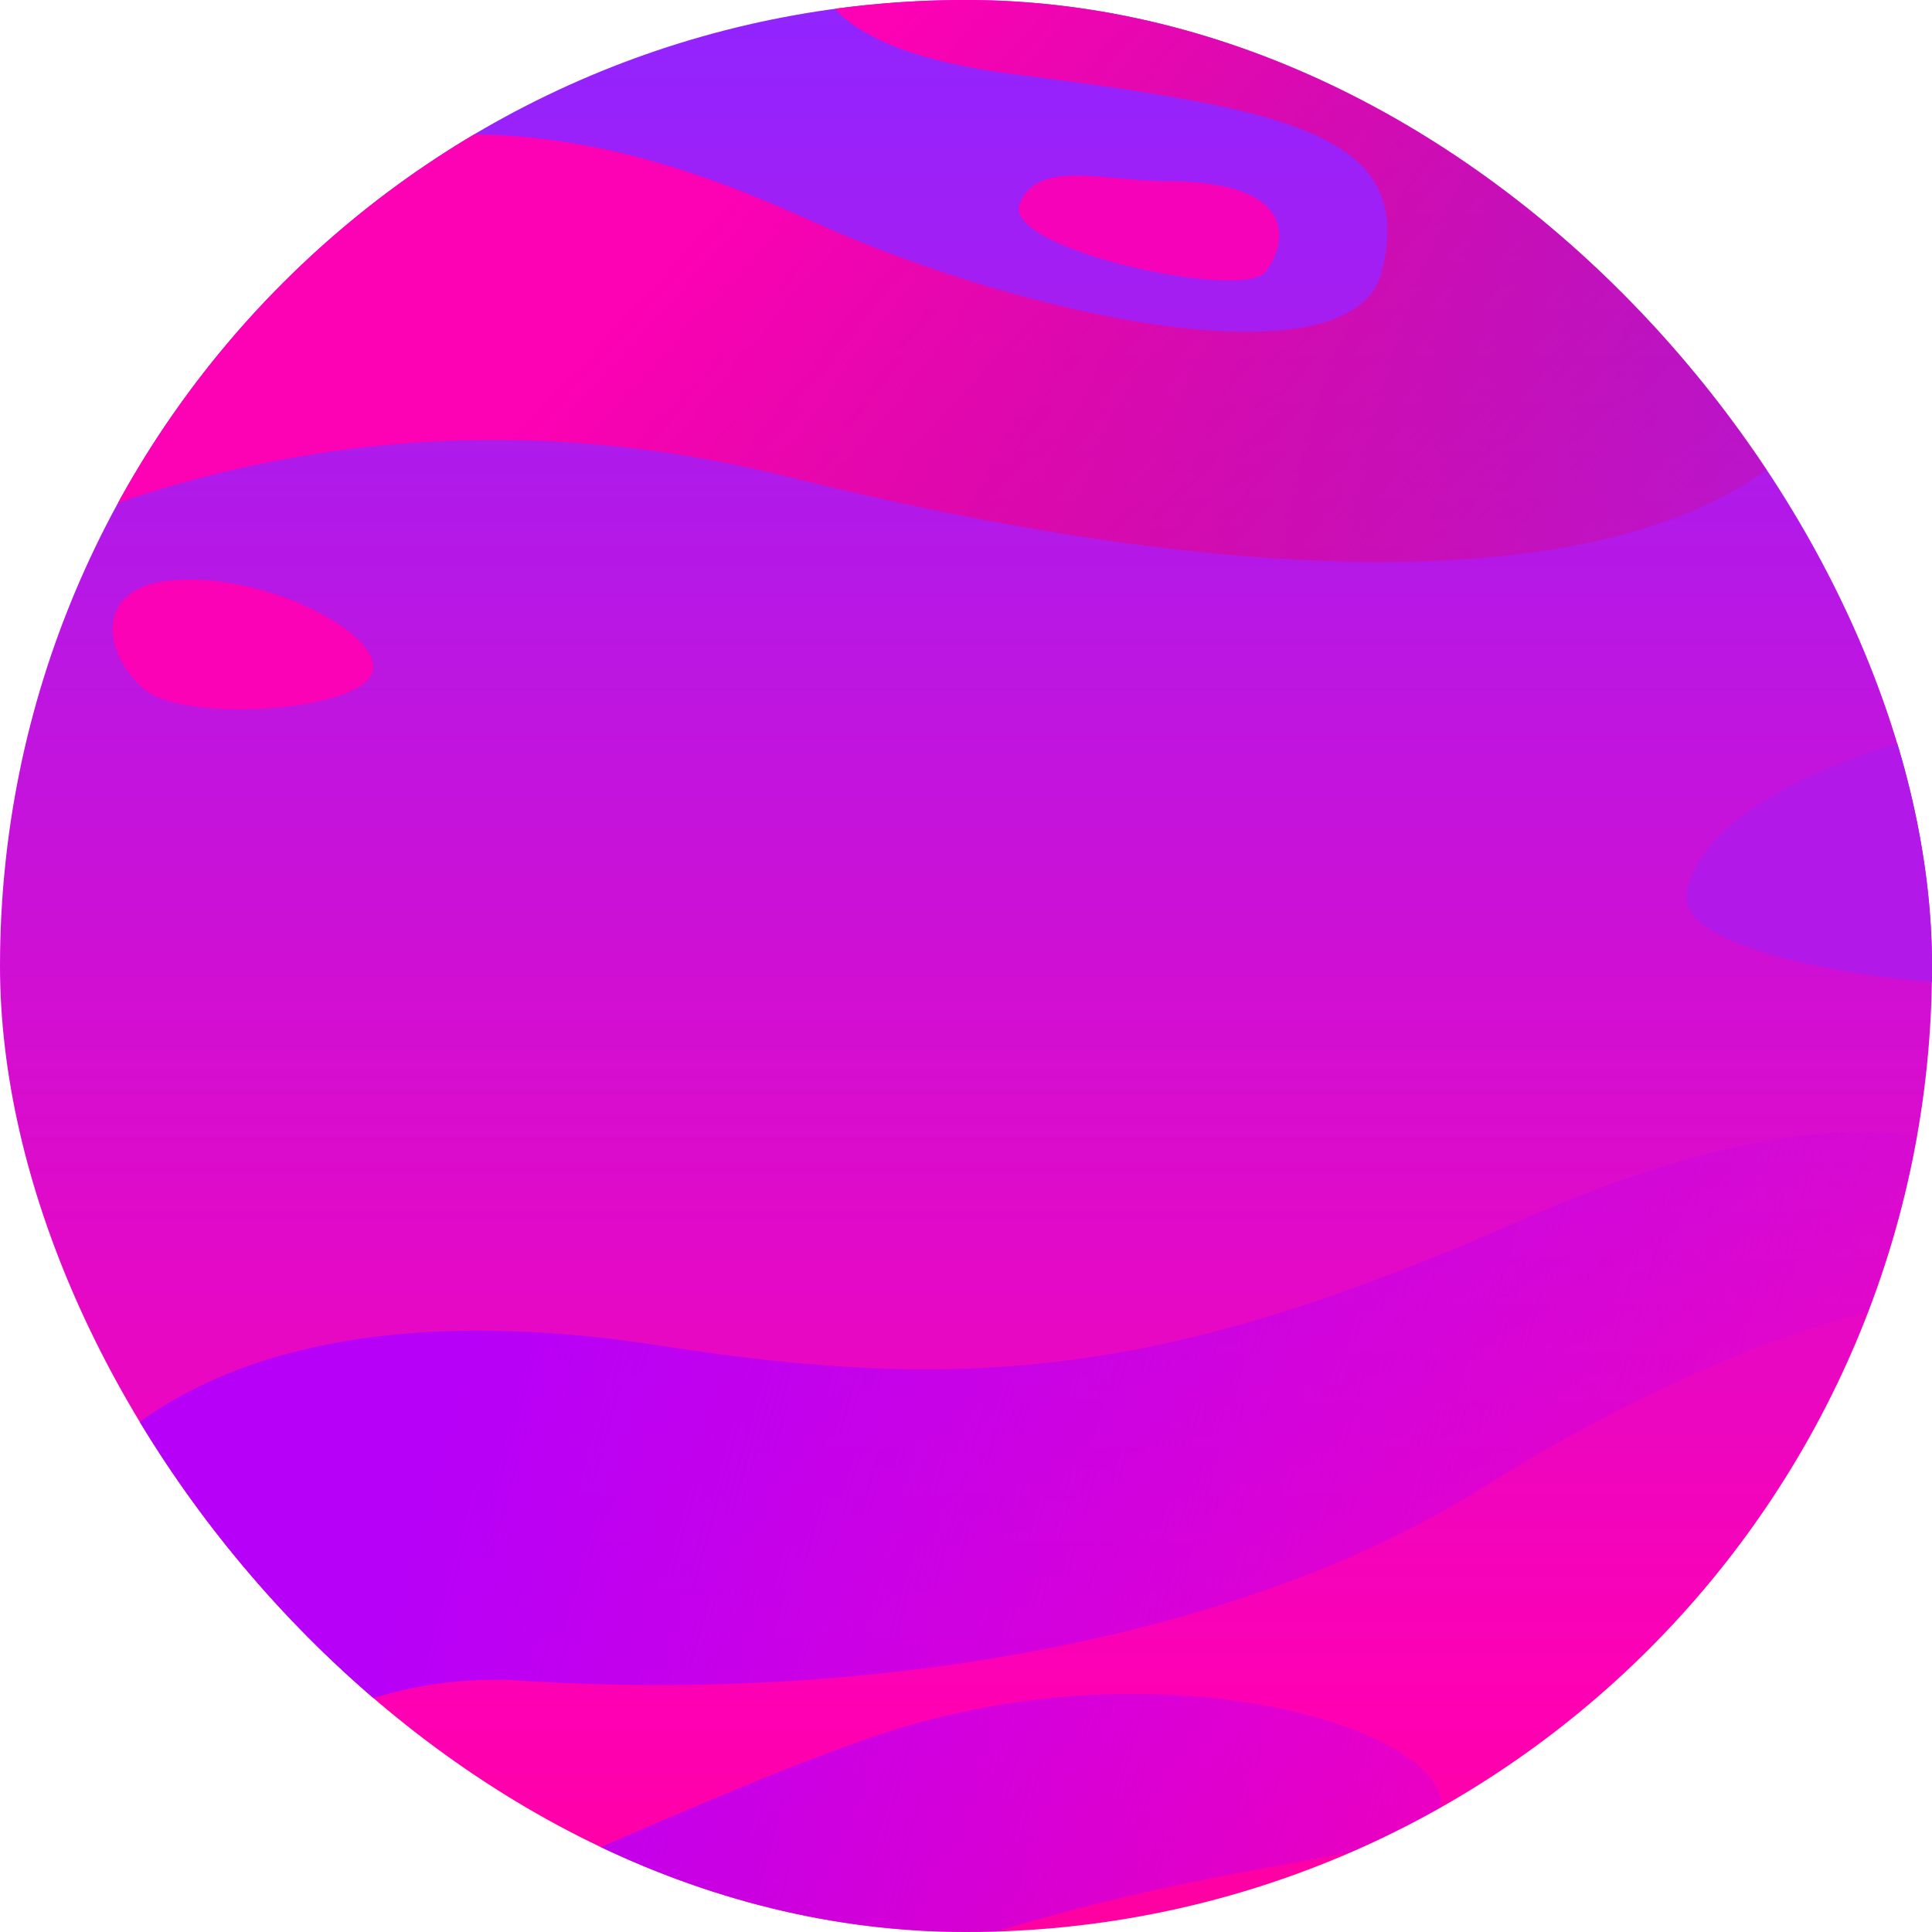 <svg viewBox="0 0 110 110" fill="none" xmlns="http://www.w3.org/2000/svg">
<g clip-path="url(#clip0)">
<path d="M119.167 0H-0.917V188.833H119.167V0Z" fill="url(#paint0_linear)"/>
<path d="M106.25 19.047C101.671 33.454 77.978 35.379 44.755 27.12C24.534 22.09 8.333 27.244 -1 31.827C5.135 21.804 13.783 13.482 24.086 7.719C33.319 7.123 40.76 10.141 46.372 12.662C58.89 18.289 77.058 21.903 78.675 15.47C80.641 7.632 73.424 6.229 57.683 4.217C51.038 3.372 48.127 1.583 46.994 -0.18C50.478 -0.727 54.05 -1 57.683 -1C76.647 -1 93.819 6.663 106.25 19.047Z" fill="url(#paint1_linear)"/>
<path d="M109.142 64.712C109.627 67.983 109.803 71.236 109.705 74.434C105.49 73.984 94.233 78.513 84.424 84.691C70.748 93.307 49.468 97.06 29.108 95.65C15.542 95.205 8.025 105.532 8.93 110.767C10.584 117.648 34.191 104.191 49.767 98.865C65.335 93.541 81.285 98.021 82.058 102.492C82.831 106.963 66.841 104.137 41.476 115.76C36.23 118.161 30.779 119.439 25.58 119.707C14.225 112.766 5.434 101.783 1.486 88.356C8 76.232 22.697 74.281 37.679 76.63C55.649 79.44 66.962 78.144 86.578 69.487C98.336 64.293 105.39 64.06 109.142 64.712Z" fill="url(#paint2_linear)"/>
<path d="M9.501 33.078C5.304 33.599 5.925 37.285 8.199 39.238C10.473 41.181 20.549 40.53 21.2 38.267C21.851 35.993 14.699 32.427 9.501 33.078Z" fill="#FB02B6"/>
<path d="M66.504 10.323C62.918 10.323 59.032 9.031 58.05 11.615C57.069 14.199 70.721 17.124 72.023 15.502C73.325 13.889 73.977 10.323 66.504 10.323Z" fill="#F603B9"/>
<path d="M111 56C103.925 55.51 95.522 53.665 96.021 50.877C96.898 45.943 105.362 43.067 109.173 42C110.233 46.52 110.854 51.191 111 56Z" fill="#B219E8"/>
<path d="M100.184 89.777L100.595 88.695C100.374 89.286 100.234 89.657 100.184 89.777Z" fill="#B219E8"/>
</g>
<defs>
<linearGradient id="paint0_linear" x1="59.132" y1="0.02" x2="59.132" y2="188.862" gradientUnits="userSpaceOnUse">
<stop stop-color="#9124FF"/>
<stop offset="0.515" stop-color="#FF00B3"/>
<stop offset="0.995" stop-color="#FF002F"/>
</linearGradient>
<linearGradient id="paint1_linear" x1="52.625" y1="-1" x2="91.403" y2="34.903" gradientUnits="userSpaceOnUse">
<stop stop-color="#FD01B4"/>
<stop offset="1" stop-color="#E2005F" stop-opacity="0.24"/>
</linearGradient>
<linearGradient id="paint2_linear" x1="22" y1="92.167" x2="105.417" y2="115.083" gradientUnits="userSpaceOnUse">
<stop stop-color="#B700F8"/>
<stop offset="1" stop-color="#B700F8" stop-opacity="0"/>
</linearGradient>
<clipPath id="clip0">
<rect width="110" height="110" rx="55" fill="white"/>
</clipPath>
</defs>
</svg>
